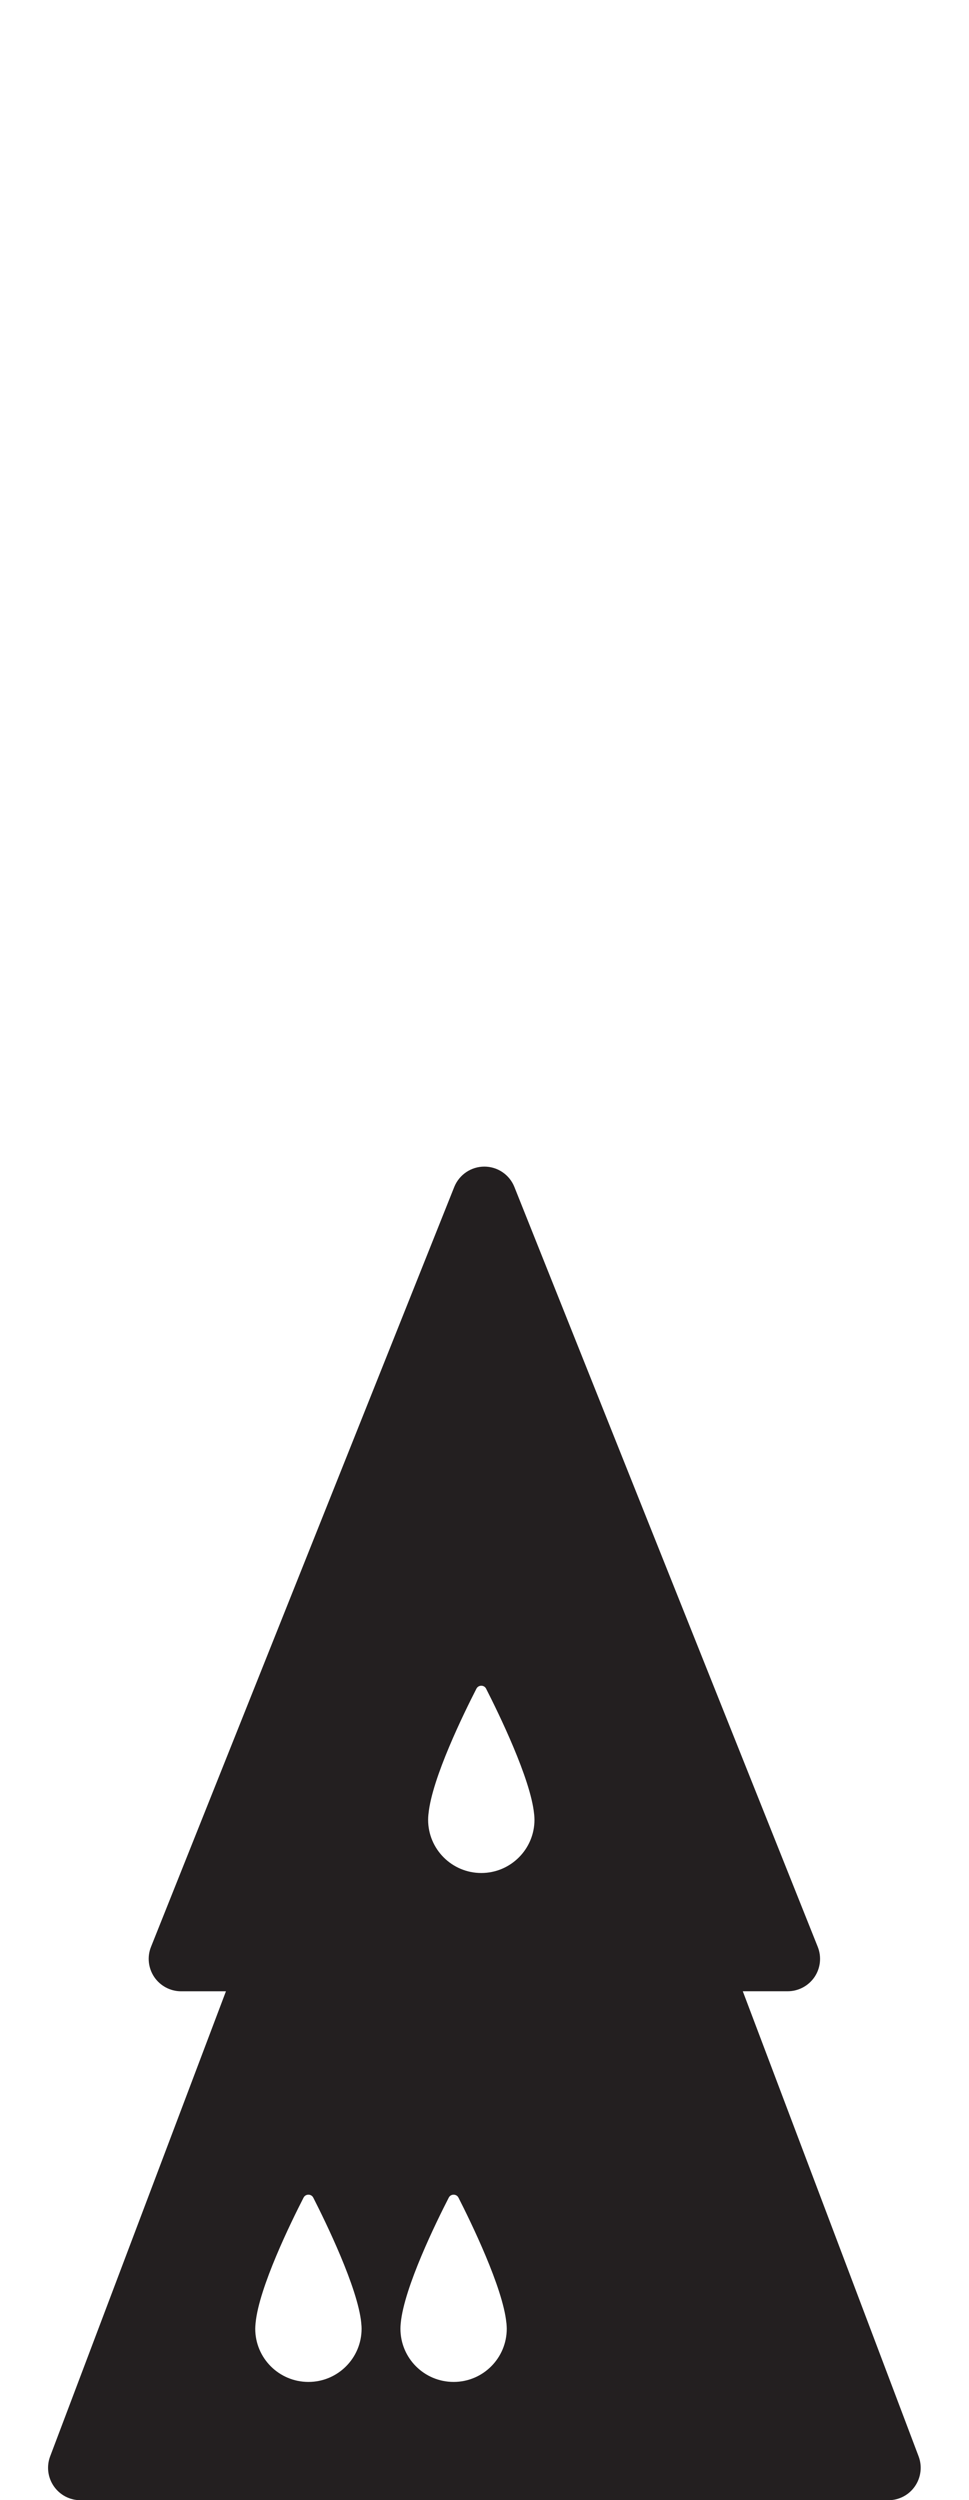 <?xml version="1.0" encoding="iso-8859-1"?>
<!-- Generator: Adobe Illustrator 16.0.0, SVG Export Plug-In . SVG Version: 6.00 Build 0)  -->
<!DOCTYPE svg PUBLIC "-//W3C//DTD SVG 1.1//EN" "http://www.w3.org/Graphics/SVG/1.1/DTD/svg11.dtd">
<svg version="1.1" xmlns="http://www.w3.org/2000/svg" xmlns:xlink="http://www.w3.org/1999/xlink" x="0px" y="0px"
	 width="29.931px" height="77.168px" viewBox="0 0 29.931 77.168" style="enable-background:new 0 0 29.931 77.168;"
	 xml:space="preserve">
<g id="PawnOnDrone">
	<path style="fill:#231F20;" d="M28.374,75.814l-5.43-14.354h1.387c0.331,0,0.642-0.166,0.828-0.439
		c0.186-0.275,0.223-0.625,0.1-0.932l-9.37-23.453c-0.151-0.38-0.52-0.629-0.928-0.629c-0.409,0-0.777,0.249-0.93,0.629L4.664,60.09
		c-0.123,0.307-0.085,0.656,0.101,0.932c0.186,0.273,0.497,0.439,0.828,0.439h1.386l-5.43,14.354
		c-0.116,0.307-0.074,0.652,0.113,0.922c0.187,0.271,0.494,0.432,0.823,0.432h24.954c0.329,0,0.637-0.16,0.823-0.432
		C28.448,76.467,28.491,76.121,28.374,75.814z M15.653,71.875c0,0.908-0.734,1.643-1.641,1.643c-0.909,0-1.643-0.734-1.643-1.643
		c0-0.049,0.003-0.102,0.008-0.156c0-0.006,0.002-0.016,0.002-0.021c0.106-1.1,1.098-3.121,1.483-3.869
		c0.063-0.121,0.236-0.121,0.299,0c0.382,0.75,1.371,2.775,1.48,3.863c0.002,0.01,0.004,0.021,0.004,0.033
		C15.649,71.777,15.653,71.828,15.653,71.875z M16.497,55.982c0.002,0.012,0.002,0.022,0.004,0.033
		c0.004,0.053,0.008,0.104,0.008,0.152c0,0.907-0.737,1.643-1.643,1.643s-1.642-0.735-1.642-1.643c0-0.05,0.003-0.102,0.008-0.156
		c0-0.008,0.001-0.016,0.003-0.022c0.105-1.101,1.098-3.121,1.481-3.868c0.063-0.122,0.238-0.122,0.299,0
		C15.397,52.87,16.388,54.896,16.497,55.982z M7.893,71.719c0.001-0.006,0.001-0.016,0.002-0.021c0.106-1.1,1.098-3.121,1.482-3.869
		c0.063-0.121,0.236-0.121,0.299,0c0.382,0.75,1.372,2.775,1.482,3.863c0,0.01,0.002,0.021,0.002,0.033
		c0.006,0.053,0.009,0.104,0.009,0.15c0,0.908-0.735,1.643-1.642,1.643c-0.908,0-1.643-0.734-1.643-1.643
		C7.885,71.826,7.888,71.773,7.893,71.719z"/>
</g>
<g id="Layer_1">
</g>
</svg>

